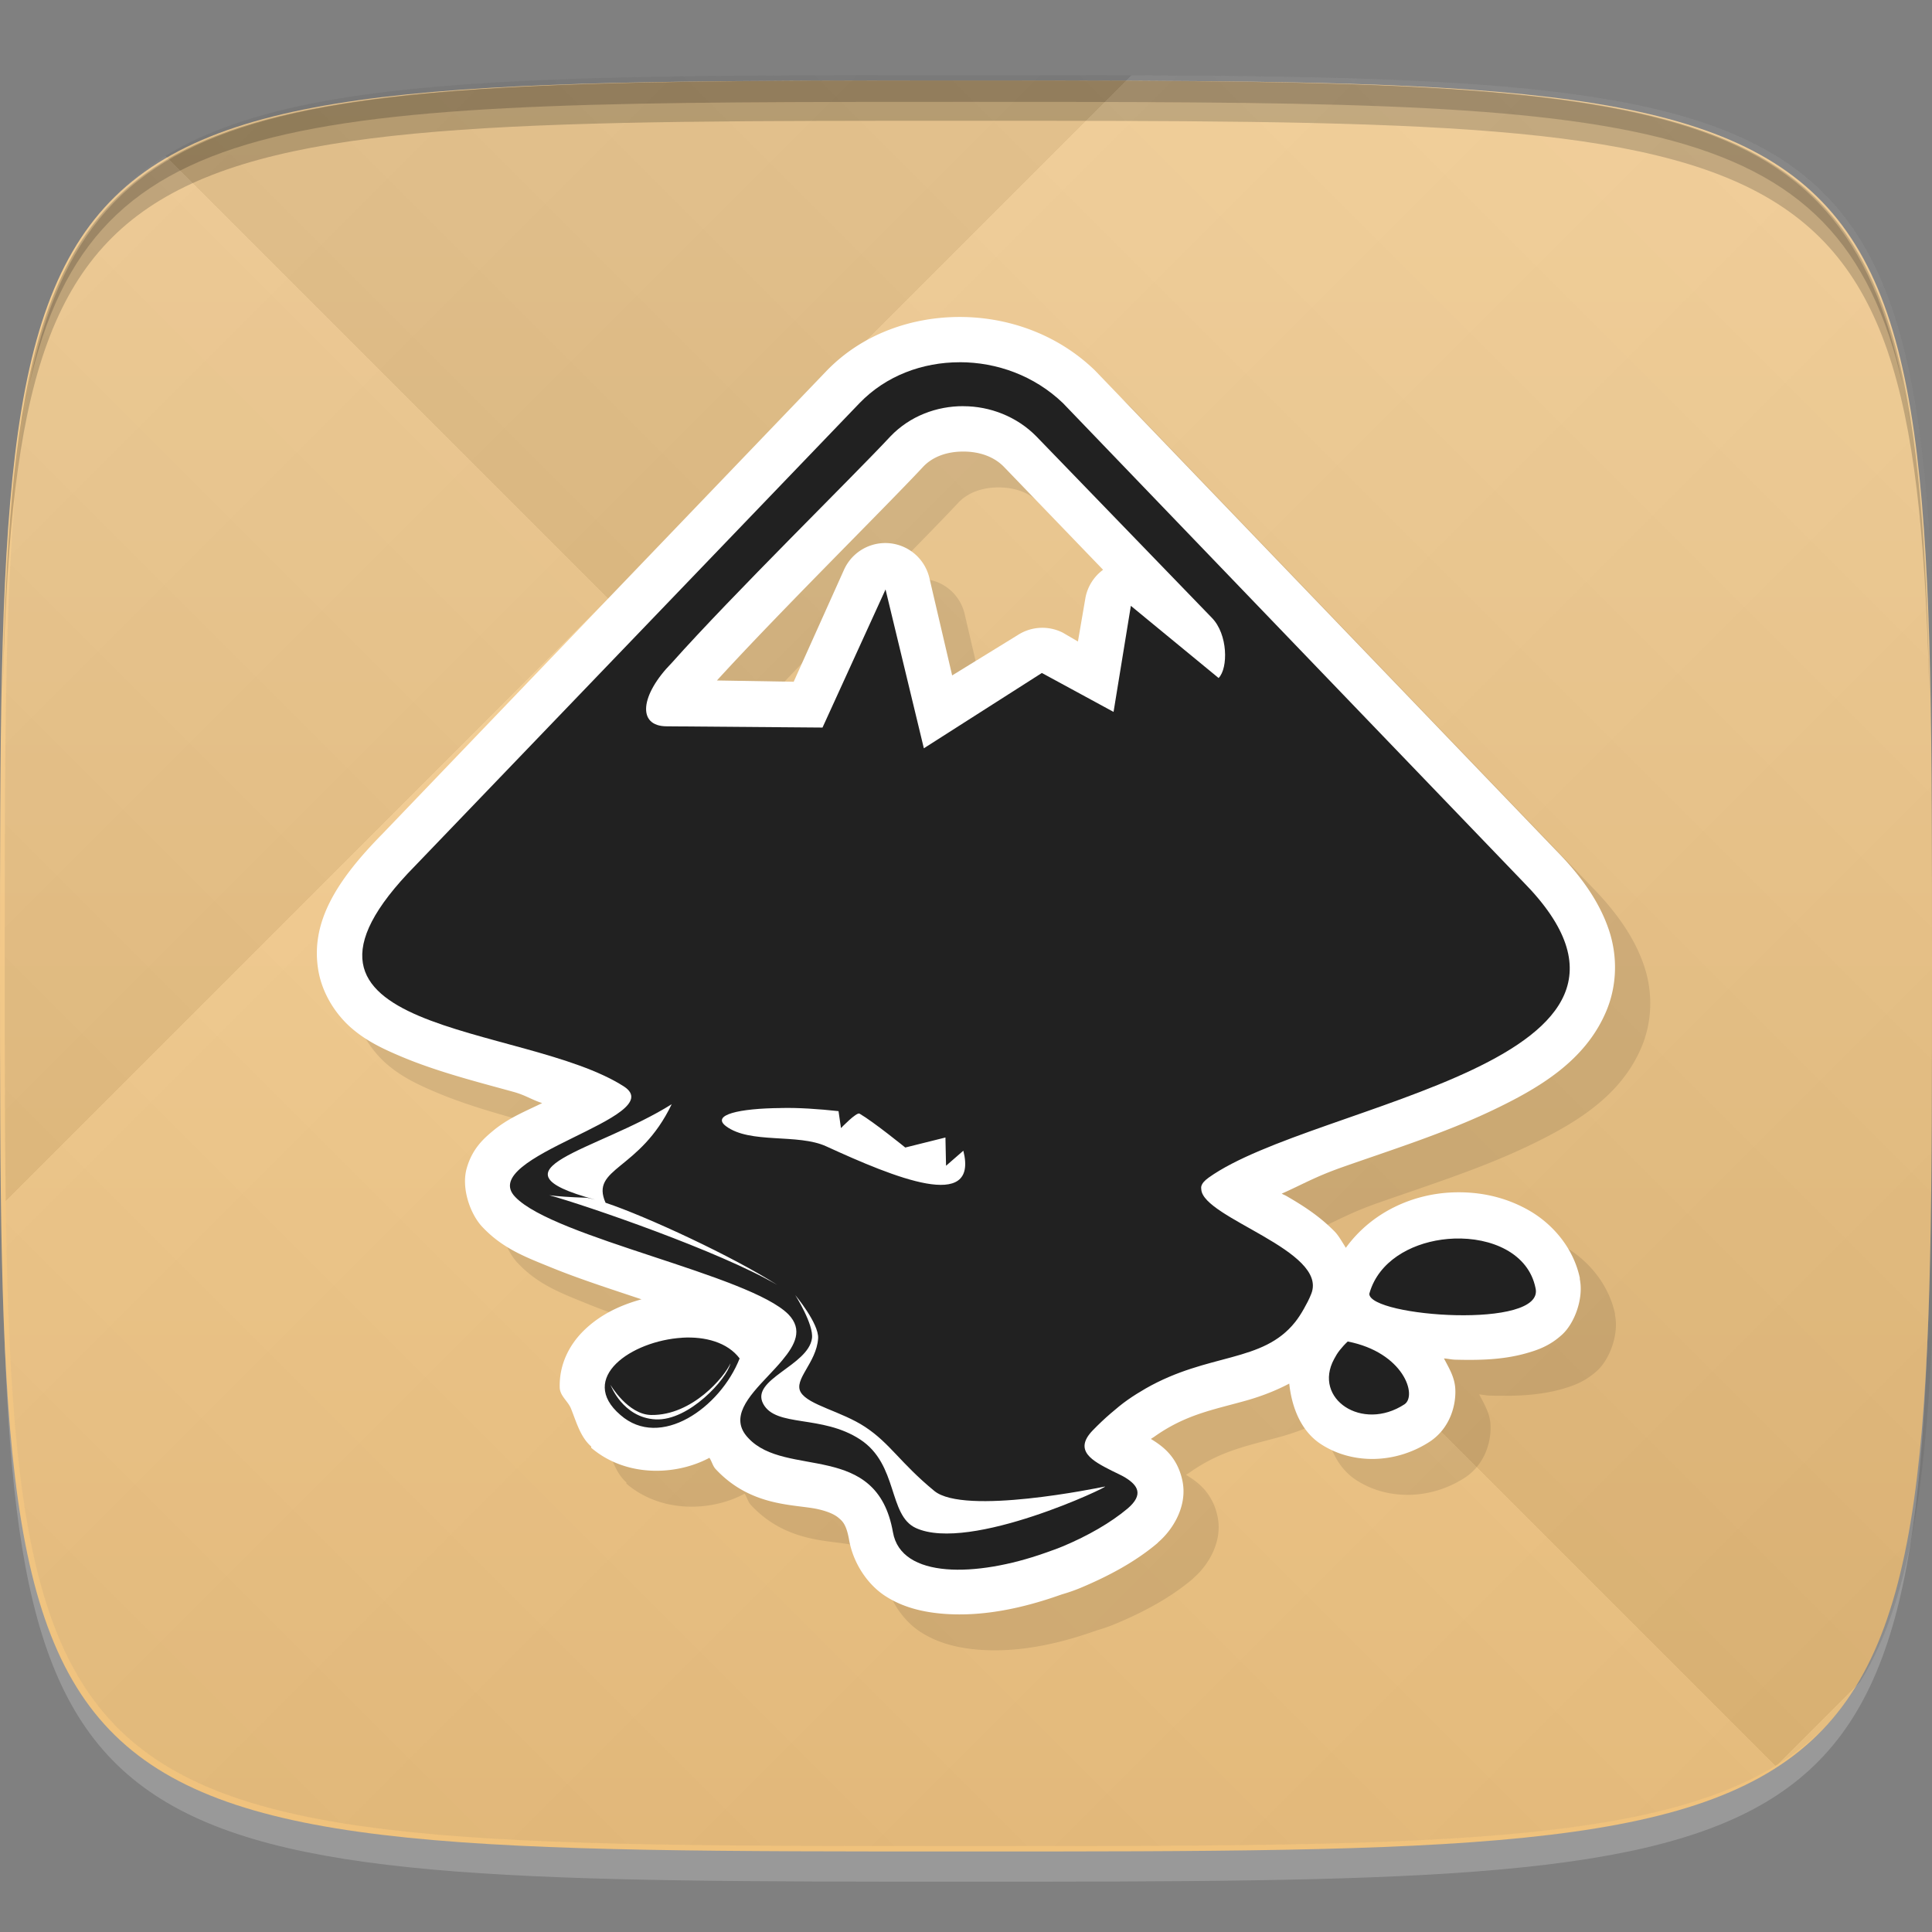 <?xml version="1.0" encoding="UTF-8" standalone="no"?>
<!-- Created with Inkscape (http://www.inkscape.org/) -->

<svg
   xmlns:dc="http://purl.org/dc/elements/1.1/"
   xmlns:cc="http://creativecommons.org/ns#"
   xmlns:rdf="http://www.w3.org/1999/02/22-rdf-syntax-ns#"
   xmlns:svg="http://www.w3.org/2000/svg"
   xmlns="http://www.w3.org/2000/svg"
   xmlns:xlink="http://www.w3.org/1999/xlink"
   xmlns:sodipodi="http://sodipodi.sourceforge.net/DTD/sodipodi-0.dtd"
   xmlns:inkscape="http://www.inkscape.org/namespaces/inkscape"
   width="48"
   height="48"
   id="svg2"
   version="1.1"
   inkscape:version="0.91 r13725"
   sodipodi:docname="inkscape.svg">
  <rect width="100%" height="100%" fill="#808080" stroke="none"/>
  <defs
     id="defs4">
    <linearGradient
       id="linearGradient3803">
      <stop
         style="stop-color:#f0c27c;stop-opacity:1;"
         offset="0"
         id="stop3805" />
      <stop
         style="stop-color:#f3ce95;stop-opacity:1;"
         offset="1"
         id="stop3807" />
    </linearGradient>
    <linearGradient
       gradientUnits="userSpaceOnUse"
       y2="84"
       x2="84"
       y1="18"
       x1="18"
       id="linearGradient4531"
       xlink:href="#linearGradient4525"
       inkscape:collect="always" />
    <linearGradient
       id="linearGradient4525"
       inkscape:collect="always">
      <stop
         id="stop4527"
         offset="0"
         style="stop-color:#000000;stop-opacity:1;" />
      <stop
         id="stop4529"
         offset="1"
         style="stop-color:#000000;stop-opacity:0;" />
    </linearGradient>
    <linearGradient
       inkscape:collect="always"
       xlink:href="#linearGradient4525"
       id="linearGradient3029"
       gradientUnits="userSpaceOnUse"
       x1="18"
       y1="18"
       x2="84"
       y2="84"
       gradientTransform="translate(-114.001,992.362)" />
    <linearGradient
       inkscape:collect="always"
       xlink:href="#linearGradient3803"
       id="linearGradient3809"
       x1="24"
       y1="1050.362"
       x2="24"
       y2="1006.362"
       gradientUnits="userSpaceOnUse" />
    <linearGradient
       inkscape:collect="always"
       xlink:href="#linearGradient3779"
       id="linearGradient3783"
       gradientUnits="userSpaceOnUse"
       gradientTransform="translate(-40,0)"
       spreadMethod="repeat"
       x1="24"
       y1="1028.362"
       x2="45"
       y2="1007.362" />
    <linearGradient
       id="linearGradient3779">
      <stop
         style="stop-color:#000000;stop-opacity:1;"
         offset="0"
         id="stop3781" />
      <stop
         style="stop-color:#ffffff;stop-opacity:1;"
         offset="1"
         id="stop3783" />
    </linearGradient>
    <linearGradient
       inkscape:collect="always"
       xlink:href="#linearGradient3779"
       id="linearGradient3785"
       gradientUnits="userSpaceOnUse"
       gradientTransform="translate(-40,0)"
       spreadMethod="repeat"
       x1="44"
       y1="1048.362"
       x2="15"
       y2="1019.362" />
  </defs>
  <sodipodi:namedview
     id="base"
     pagecolor="#ffffff"
     bordercolor="#666666"
     borderopacity="1.0"
     inkscape:pageopacity="0.0"
     inkscape:pageshadow="2"
     inkscape:zoom="8.1906533"
     inkscape:cx="24.29026"
     inkscape:cy="29.452675"
     inkscape:document-units="px"
     inkscape:current-layer="layer1"
     showgrid="true"
     inkscape:snap-bbox="true"
     inkscape:window-width="921"
     inkscape:window-height="606"
     inkscape:window-x="1944"
     inkscape:window-y="189"
     inkscape:window-maximized="0"
     inkscape:snap-global="true"
     inkscape:snap-nodes="false">
    <inkscape:grid
       type="xygrid"
       id="grid2985"
       empspacing="6"
       visible="true"
       enabled="true"
       snapvisiblegridlinesonly="true" />
  </sodipodi:namedview>
  <g
     inkscape:label="Layer 1"
     inkscape:groupmode="layer"
     id="layer1"
     transform="translate(0,-1004.362)">
    <path
       id="path3788"
       d="m 24,1051.112 c -21.272,0 -23.663,-0.089 -23.938,-15.406 0.328,14.403 2.938,14.406 23.938,14.406 21,0 23.609,0 23.938,-14.406 -0.275,15.317 -2.666,15.406 -23.938,15.406 z"
       style="opacity:0.2;fill:#ffffff;fill-opacity:1;stroke:none"
       inkscape:connector-curvature="0" />
    <path
       style="fill:url(#linearGradient3809);fill-opacity:1;stroke:none"
       d="m 24,1006.362 c -24,0 -24,0 -24,22 0,22 0,22 24,22 24,0 24,0 24,-22 0,-22 0,-22 -24,-22 z"
       id="path3757"
       inkscape:connector-curvature="0"
       sodipodi:nodetypes="zzzzz" />
    <path
       style="fill:#000000;fill-opacity:1;stroke:none;opacity:0.2"
       d="M 24 2 C 2.728 2 0.337 2.089 0.062 17.406 C 0.391 3.003 3 3 24 3 C 45 3 47.609 3.003 47.938 17.406 C 47.663 2.089 45.272 2 24 2 z "
       transform="translate(0,1004.362)"
       id="path3770" />
    <path
       style="fill:#000000;fill-opacity:1;stroke:none;opacity:0.2"
       d="M 24 2 C 7.241 2 2.237 2.079 0.719 9.594 C 2.33 2.529 7.5 2.531 24 2.531 C 40.5 2.531 45.67 2.529 47.281 9.594 C 45.763 2.079 40.759 2 24 2 z M 47.281 9.594 C 47.354 9.915 47.409 10.243 47.469 10.594 C 47.416 10.24 47.347 9.919 47.281 9.594 z M 0.719 9.594 C 0.653 9.919 0.584 10.24 0.531 10.594 C 0.591 10.243 0.646 9.915 0.719 9.594 z "
       transform="translate(0,1004.362)"
       id="path3012" />
    <g
       id="g3032"
       transform="translate(48,1007.362)" />
    <g
       id="g3779"
       transform="translate(40.118,-0.134)">
      <path
         style="opacity:0.05;fill:url(#linearGradient3783);fill-opacity:1;stroke:none"
         d="m -16,1006.362 c -24,0 -24,0 -24,22 0,22 0,22 24,22 24,0 24,0 24,-22 0,-22 0,-22 -24,-22 z"
         id="path3777"
         inkscape:connector-curvature="0"
         sodipodi:nodetypes="zzzzz" />
      <path
         sodipodi:nodetypes="zzzzz"
         inkscape:connector-curvature="0"
         id="path3787"
         d="m -16,1006.362 c -24,0 -24,0 -24,22 0,22 0,22 24,22 24,0 24,0 24,-22 0,-22 0,-22 -24,-22 z"
         style="opacity:0.05;fill:url(#linearGradient3785);fill-opacity:1;stroke:none" />
    </g>
    <path
       id="path3820"
       d="m 24.719,1013.128 c -1.184,0 -2.414,0.412 -3.312,1.344 l -11.031,11.5 c -1.147,1.165 -1.786,2.199 -1.594,3.375 0.096,0.588 0.431,1.103 0.812,1.438 0.381,0.335 0.807,0.532 1.25,0.719 0.886,0.374 1.873,0.625 2.781,0.875 0.309,0.085 0.442,0.19 0.719,0.281 -0.401,0.198 -0.828,0.363 -1.219,0.688 -0.236,0.196 -0.519,0.447 -0.656,0.938 -0.138,0.49 0.09,1.148 0.406,1.469 0.506,0.528 1.062,0.733 1.719,1 0.656,0.267 1.397,0.507 2.125,0.75 0.034,0.011 0.06,0.02 0.094,0.031 -0.522,0.145 -1.022,0.373 -1.438,0.781 -0.328,0.322 -0.608,0.804 -0.594,1.406 0.005,0.214 0.204,0.339 0.281,0.531 0.136,0.34 0.235,0.705 0.5,0.938 l 0,0.031 c 0.869,0.742 2.115,0.692 2.938,0.25 0.061,0.09 0.085,0.207 0.156,0.281 0.895,0.961 1.997,0.865 2.562,1 0.283,0.067 0.419,0.148 0.5,0.219 0.081,0.071 0.183,0.15 0.25,0.531 0.101,0.581 0.455,1.116 0.906,1.406 0.451,0.291 0.961,0.4 1.438,0.438 0.954,0.075 1.941,-0.127 2.906,-0.469 0.074,-0.026 0.259,-0.072 0.531,-0.188 0.687,-0.29 1.329,-0.635 1.875,-1.094 a 1.125,1.125 0 0 0 0.031,-0.031 c 0.356,-0.307 0.73,-0.897 0.594,-1.531 -0.132,-0.613 -0.517,-0.867 -0.781,-1.031 0.037,-0.025 0.045,-0.028 0.094,-0.062 0.125,-0.088 0.243,-0.162 0.344,-0.219 0.621,-0.355 1.198,-0.47 1.875,-0.656 0.35,-0.096 0.736,-0.232 1.125,-0.438 0.065,0.62 0.307,1.188 0.781,1.5 0.772,0.507 1.851,0.506 2.719,-0.062 0.511,-0.346 0.648,-0.925 0.625,-1.312 -0.017,-0.29 -0.158,-0.512 -0.281,-0.75 0.098,0.01 0.183,0.029 0.281,0.031 0.601,0.015 1.18,0 1.75,-0.156 0.285,-0.08 0.595,-0.182 0.906,-0.469 0.305,-0.281 0.535,-0.891 0.438,-1.375 -0.002,-0.01 0.002,-0.022 0,-0.031 -0.163,-0.765 -0.696,-1.359 -1.281,-1.688 -0.593,-0.333 -1.231,-0.461 -1.875,-0.438 -0.991,0.037 -2.009,0.486 -2.656,1.375 -0.094,-0.143 -0.176,-0.3 -0.281,-0.406 -0.382,-0.388 -0.794,-0.647 -1.188,-0.875 -0.048,-0.028 -0.078,-0.036 -0.125,-0.062 0.497,-0.22 0.828,-0.419 1.5,-0.656 1.189,-0.419 2.533,-0.843 3.719,-1.406 1.185,-0.564 2.322,-1.237 2.844,-2.469 0.261,-0.616 0.296,-1.345 0.062,-2.031 -0.233,-0.686 -0.679,-1.325 -1.312,-1.969 l -11.438,-11.906 a 1.125,1.125 0 0 0 -0.031,-0.031 c -0.936,-0.897 -2.16,-1.312 -3.344,-1.312 z m 0.094,3.344 c 0.404,0 0.759,0.13 1,0.375 l 2.469,2.562 a 1.125,1.125 0 0 0 -0.438,0.688 l -0.188,1.094 -0.375,-0.219 a 1.125,1.125 0 0 0 -1.125,0.062 l -1.625,1 -0.562,-2.406 a 1.125,1.125 0 0 0 -2.125,-0.219 l -1.25,2.781 -1.906,-0.031 c 1.531,-1.68 4.177,-4.294 5.125,-5.312 0.236,-0.246 0.589,-0.377 1,-0.375 z"
       style="opacity:0.1;fill:#000000;fill-opacity:1"
       inkscape:connector-curvature="0" />
    <path
       style="fill:#ffffff;fill-opacity:1"
       d="M 23.844 7.875 C 22.66 7.875 21.43 8.287 20.531 9.219 L 9.5 20.719 C 8.353 21.884 7.714 22.917 7.906 24.094 C 8.002 24.682 8.338 25.196 8.719 25.531 C 9.1 25.866 9.526 26.063 9.969 26.25 C 10.855 26.624 11.842 26.875 12.75 27.125 C 13.059 27.21 13.192 27.315 13.469 27.406 C 13.068 27.605 12.641 27.769 12.25 28.094 C 12.014 28.29 11.731 28.541 11.594 29.031 C 11.456 29.522 11.684 30.179 12 30.5 C 12.506 31.028 13.062 31.233 13.719 31.5 C 14.375 31.767 15.116 32.007 15.844 32.25 C 15.878 32.261 15.904 32.27 15.938 32.281 C 15.415 32.426 14.915 32.654 14.5 33.062 C 14.172 33.385 13.892 33.866 13.906 34.469 C 13.911 34.683 14.111 34.808 14.188 35 C 14.323 35.34 14.422 35.705 14.688 35.938 L 14.688 35.969 C 15.557 36.711 16.802 36.66 17.625 36.219 C 17.686 36.308 17.71 36.426 17.781 36.5 C 18.677 37.461 19.779 37.365 20.344 37.5 C 20.626 37.567 20.763 37.648 20.844 37.719 C 20.925 37.79 21.027 37.868 21.094 38.25 C 21.195 38.831 21.549 39.366 22 39.656 C 22.451 39.947 22.961 40.056 23.438 40.094 C 24.391 40.169 25.378 39.967 26.344 39.625 C 26.418 39.599 26.603 39.553 26.875 39.438 C 27.562 39.147 28.204 38.803 28.75 38.344 A 1.125 1.125 0 0 0 28.781 38.312 C 29.137 38.005 29.512 37.415 29.375 36.781 C 29.243 36.168 28.858 35.914 28.594 35.75 C 28.631 35.724 28.639 35.722 28.688 35.688 C 28.812 35.6 28.931 35.526 29.031 35.469 C 29.652 35.114 30.229 34.999 30.906 34.812 C 31.256 34.716 31.642 34.58 32.031 34.375 C 32.097 34.995 32.338 35.563 32.812 35.875 C 33.584 36.382 34.663 36.381 35.531 35.812 C 36.042 35.467 36.179 34.887 36.156 34.5 C 36.139 34.21 35.998 33.988 35.875 33.75 C 35.973 33.755 36.058 33.779 36.156 33.781 C 36.757 33.796 37.336 33.784 37.906 33.625 C 38.191 33.545 38.501 33.443 38.812 33.156 C 39.118 32.876 39.347 32.265 39.25 31.781 C 39.248 31.772 39.252 31.76 39.25 31.75 C 39.087 30.985 38.554 30.391 37.969 30.062 C 37.376 29.729 36.738 29.601 36.094 29.625 C 35.102 29.662 34.085 30.111 33.438 31 C 33.343 30.857 33.261 30.7 33.156 30.594 C 32.774 30.206 32.362 29.947 31.969 29.719 C 31.921 29.691 31.891 29.683 31.844 29.656 C 32.341 29.436 32.672 29.237 33.344 29 C 34.533 28.581 35.877 28.157 37.062 27.594 C 38.248 27.03 39.385 26.357 39.906 25.125 C 40.167 24.509 40.202 23.78 39.969 23.094 C 39.736 22.407 39.29 21.769 38.656 21.125 L 27.219 9.219 A 1.125 1.125 0 0 0 27.188 9.188 C 26.251 8.29 25.027 7.875 23.844 7.875 z M 23.938 11.219 C 24.341 11.219 24.697 11.349 24.938 11.594 L 27.406 14.156 A 1.125 1.125 0 0 0 26.969 14.844 L 26.781 15.938 L 26.406 15.719 A 1.125 1.125 0 0 0 25.281 15.781 L 23.656 16.781 L 23.094 14.375 A 1.125 1.125 0 0 0 20.969 14.156 L 19.719 16.938 L 17.812 16.906 C 19.343 15.226 21.989 12.612 22.938 11.594 C 23.173 11.347 23.526 11.217 23.938 11.219 z "
       transform="translate(0,1004.362)"
       id="path3817" />
    <path
       style="fill:#212121;fill-opacity:1"
       d="m 23.843,1013.362 c -0.924,0 -1.831,0.334 -2.487,1.014 l -11.039,11.493 c -4.178,4.244 2.699,3.884 5.189,5.489 1.152,0.762 -3.693,1.738 -2.702,2.745 0.964,1.007 5.822,1.937 6.786,2.916 0.362,0.378 0.168,0.751 -0.154,1.138 -0.107,0.129 -0.231,0.261 -0.353,0.39 -0.489,0.517 -0.973,1.041 -0.491,1.544 0.937,1.007 3.191,0.054 3.593,2.339 0.203,1.159 2.069,1.119 3.777,0.515 0.155,-0.055 0.309,-0.108 0.461,-0.172 0.605,-0.256 1.168,-0.575 1.597,-0.936 0.402,-0.347 0.244,-0.576 -0.061,-0.764 -0.102,-0.063 -0.219,-0.111 -0.338,-0.172 -0.475,-0.241 -0.958,-0.495 -0.476,-0.998 0.151,-0.155 0.297,-0.294 0.445,-0.421 0.148,-0.127 0.284,-0.241 0.43,-0.343 0.145,-0.102 0.303,-0.199 0.445,-0.281 1.564,-0.894 2.902,-0.628 3.715,-1.653 0.074,-0.093 0.15,-0.211 0.215,-0.327 0.065,-0.116 0.129,-0.232 0.184,-0.374 0.422,-1.071 -2.686,-1.877 -2.733,-2.589 -0.002,-0.025 -0.006,-0.053 0,-0.078 0.019,-0.076 0.081,-0.144 0.184,-0.218 2.625,-1.877 12.26,-2.829 7.815,-7.345 l -11.438,-11.899 c -0.71,-0.68 -1.64,-1.014 -2.564,-1.014 z m 0.092,1.092 c 0.663,0 1.33,0.259 1.812,0.749 l 4.36,4.507 c 0.402,0.408 0.41,1.252 0.169,1.497 l -2.18,-1.793 -0.43,2.635 -1.781,-0.967 -2.932,1.871 -0.952,-3.946 -1.566,3.431 -3.869,-0.031 c -0.75,0 -0.654,-0.786 0.123,-1.575 1.527,-1.714 4.498,-4.623 5.435,-5.63 0.482,-0.503 1.149,-0.752 1.812,-0.749 z m -7.247,17.342 c -0.794,1.66 -2.031,1.57 -1.643,2.448 1.02,0.34 3.17,1.338 4.268,2.043 -1.446,-0.845 -4.75,-1.976 -5.665,-2.23 0.207,0.028 0.5,0.049 0.906,0.062 0.047,0 0.146,0.026 0.23,0.047 -2.799,-0.755 0.046,-1.204 1.904,-2.37 z m 2.717,0.094 c 0.434,-0.01 0.93,0.024 1.428,0.078 l 0.061,0.421 c 0,0 0.386,-0.403 0.461,-0.359 0.357,0.209 1.136,0.842 1.136,0.842 l 0.998,-0.249 0.015,0.702 0.43,-0.374 c 0.385,1.535 -1.708,0.669 -3.408,-0.109 -0.708,-0.324 -1.889,-0.053 -2.487,-0.499 -0.379,-0.283 0.327,-0.444 1.366,-0.452 z m 16.719,3.244 c -0.811,0.03 -1.626,0.387 -1.981,1.06 -0.051,0.096 -0.093,0.203 -0.123,0.312 0,0.571 4.371,0.893 4.13,-0.14 -0.174,-0.871 -1.099,-1.266 -2.027,-1.232 z m -16.366,1.404 c 0,0 0.592,0.709 0.568,1.076 -0.04,0.61 -0.622,1.024 -0.43,1.341 0.192,0.317 1.01,0.471 1.597,0.858 0.626,0.413 0.87,0.892 1.72,1.591 0.745,0.612 4.06,-0.073 4.237,-0.109 0.177,-0.036 -3.353,1.651 -4.698,1.029 -0.689,-0.319 -0.433,-1.578 -1.382,-2.199 -0.953,-0.624 -2.096,-0.292 -2.41,-0.889 -0.319,-0.604 1.118,-0.944 1.213,-1.622 0.048,-0.346 -0.415,-1.076 -0.415,-1.076 z m -2.81,1.06 c -1.261,0.076 -2.603,1.002 -1.535,1.918 0.991,0.871 2.481,-0.179 2.963,-1.404 -0.301,-0.4 -0.855,-0.549 -1.428,-0.515 z m 16.535,0.094 c -0.077,0.071 -0.143,0.147 -0.2,0.218 -0.057,0.071 -0.1,0.148 -0.138,0.218 -0.532,0.984 0.696,1.813 1.75,1.123 0.321,-0.218 -0.02,-1.288 -1.412,-1.56 z m -15.337,0.546 c -0.079,0.377 -1.029,1.43 -1.858,1.388 -0.819,-0.042 -1.121,-0.858 -1.121,-0.858 0,0 0.432,0.741 1.013,0.749 1.024,0.014 1.823,-0.955 1.965,-1.279 z"
       id="use7631"
       inkscape:connector-curvature="0" />
  </g>
</svg>
